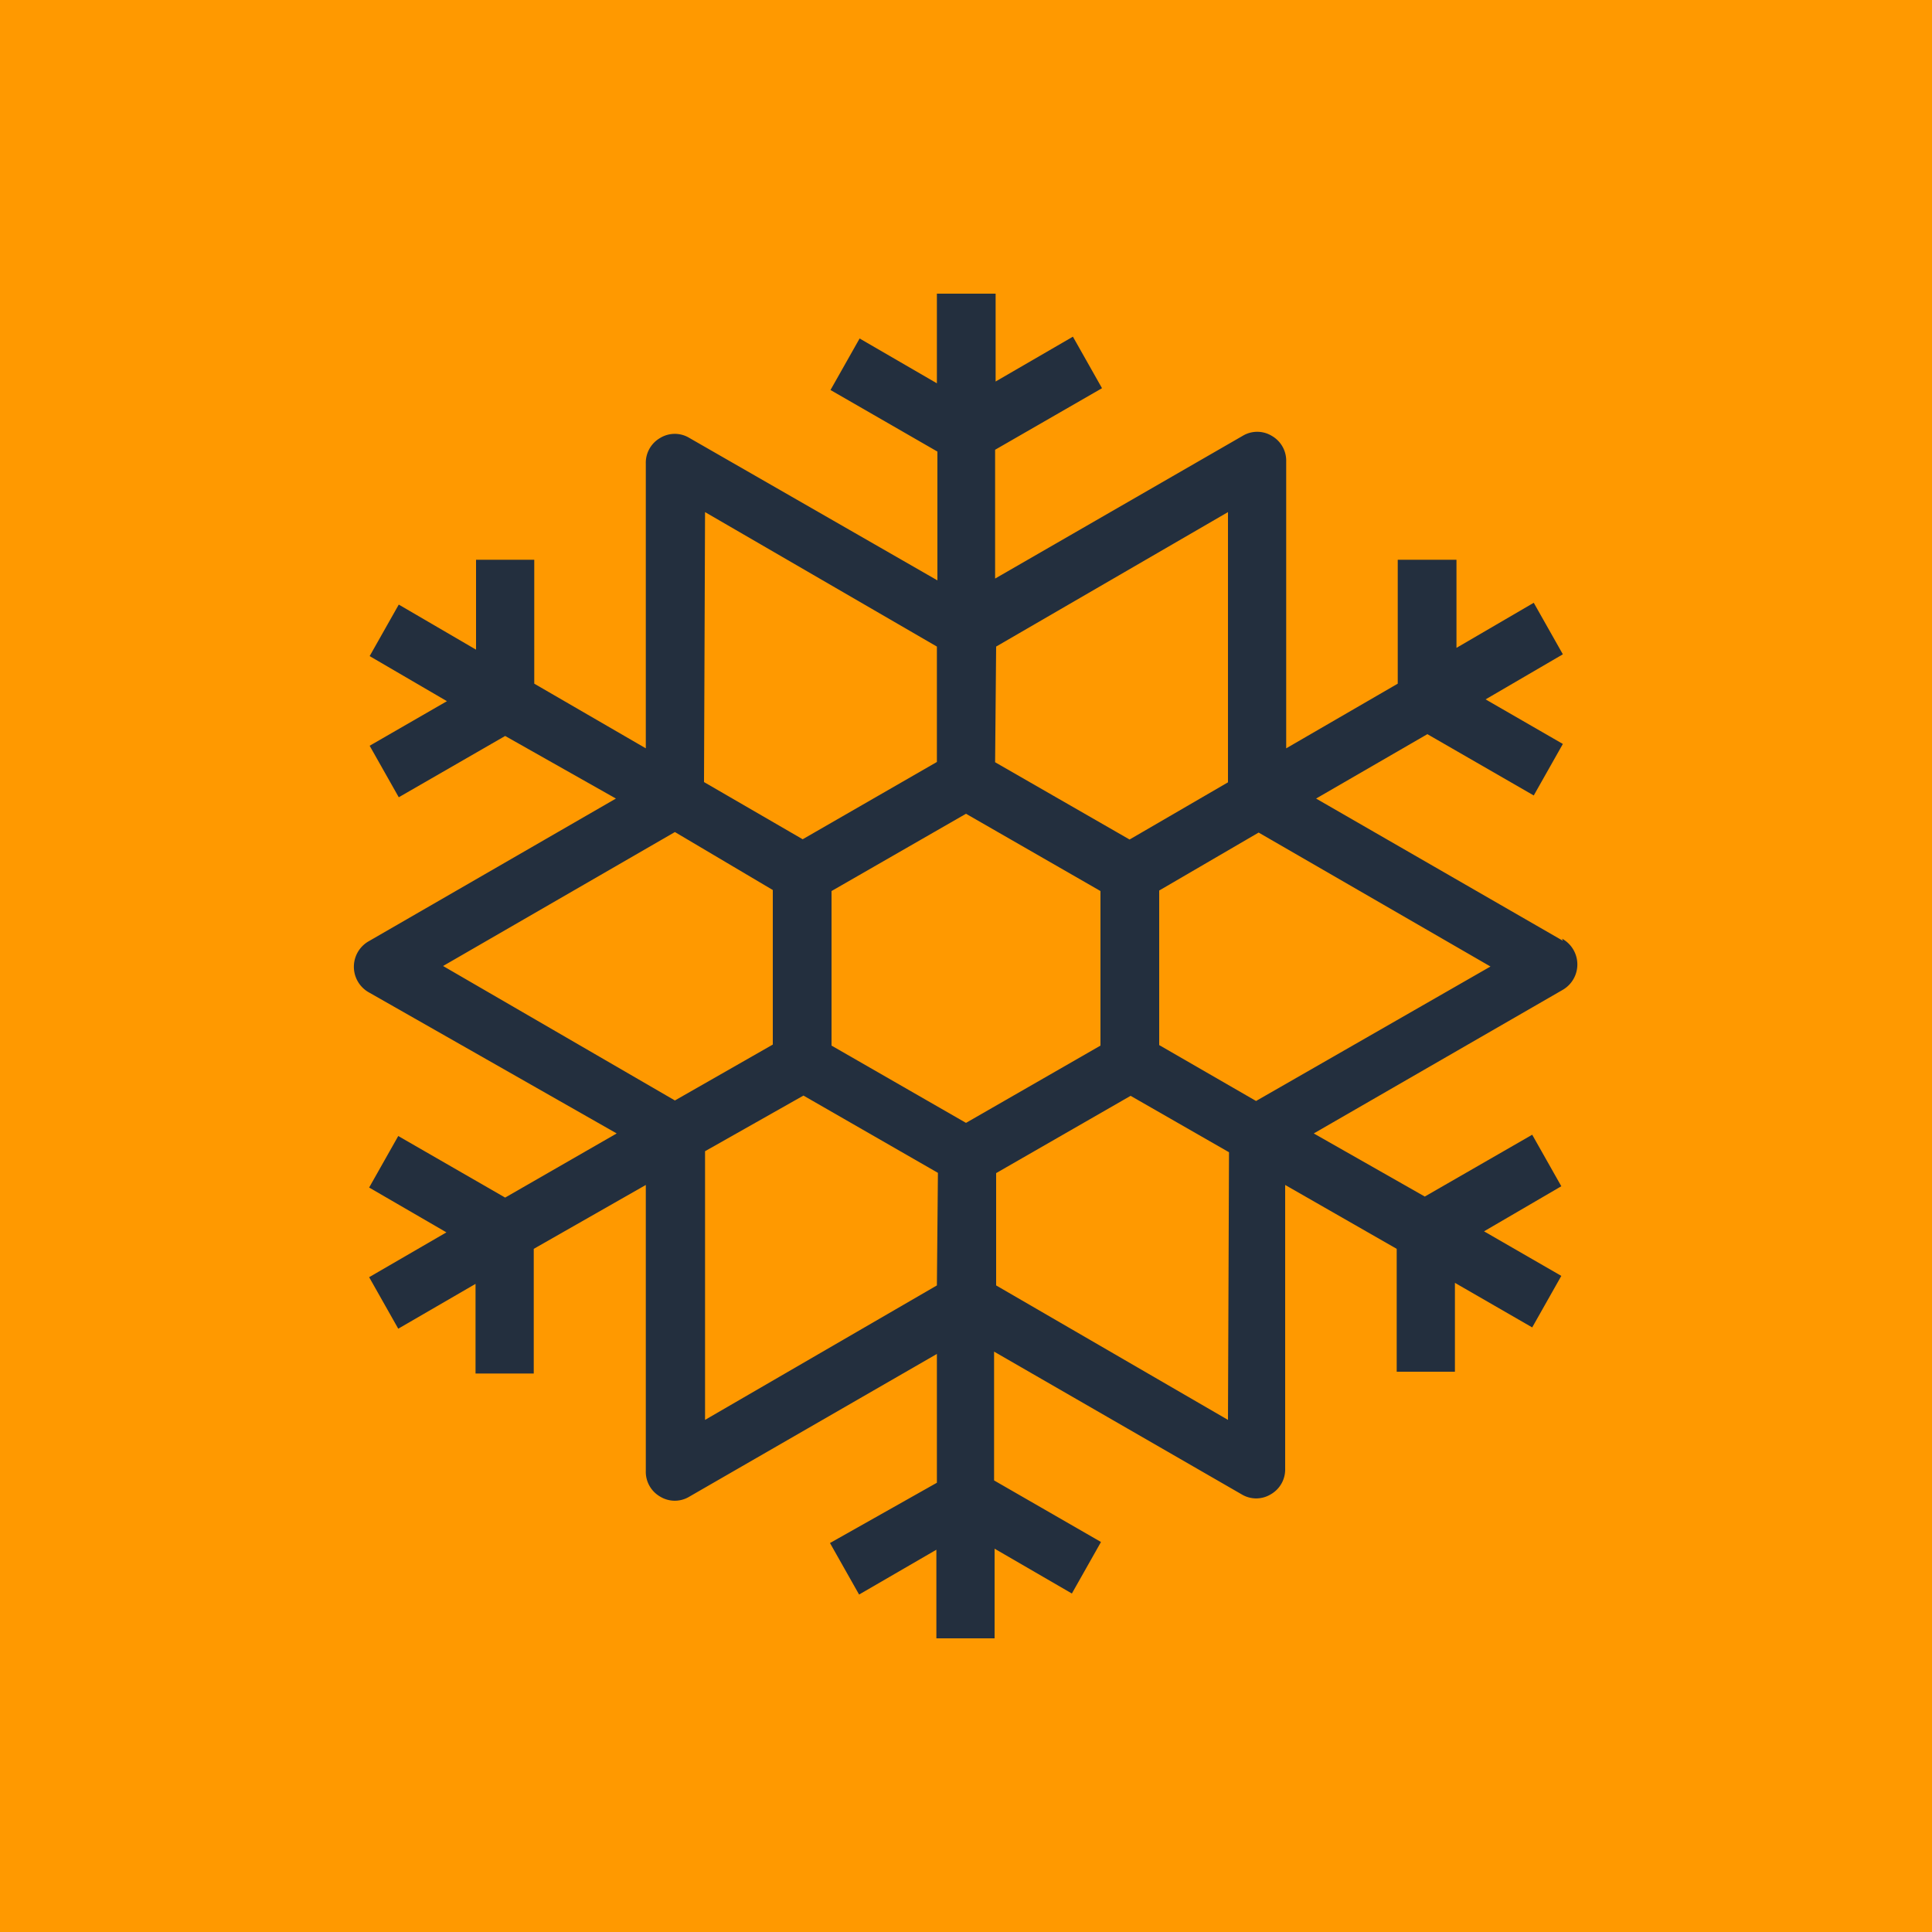<svg xmlns="http://www.w3.org/2000/svg" width="75" height="75" viewBox="0 0 75 75"><title>AWS-Thinkbox-Frost_dark-bg</title><g id="Background"><rect id="Green_Dark_BG" data-name="Green Dark BG" width="75" height="75" style="fill:#f90"/></g><g id="Working"><path d="M60.67,36.52,51.09,31l4.32-2.5,4.13,2.38,1.13-2-3-1.73,3-1.75-1.13-2-3,1.75V21.73H54.26v4.81l-4.33,2.51V17.92a1.11,1.11,0,0,0-.56-1,1.09,1.09,0,0,0-1.13,0l-9.61,5.54v-5l4.15-2.39-1.13-2-3,1.74V11.4H36.37v3.48l-3-1.74-1.13,2,4.15,2.39v5L26.76,17a1.09,1.09,0,0,0-1.13,0,1.11,1.11,0,0,0-.56,1V29.05l-4.33-2.51V21.73H18.48v3.49l-3-1.75-1.13,2,3,1.75-3,1.73,1.13,2,4.13-2.38L23.91,31l-9.58,5.53a1.14,1.14,0,0,0,0,2L23.94,44l-4.33,2.49-4.15-2.39-1.13,2,3,1.74-3,1.74,1.13,2,3-1.74v3.48h2.26V48.48L25.07,46v11.1a1.11,1.11,0,0,0,.56,1,1.09,1.09,0,0,0,1.13,0l9.61-5.54v5L32.22,59.9l1.13,2,3-1.74V63.6h2.26V60.12l3,1.74,1.13-2-4.15-2.39v-5l9.61,5.54a1.09,1.09,0,0,0,1.13,0,1.11,1.11,0,0,0,.56-1V46l4.33,2.48v4.77h2.26V49.8l3,1.73,1.13-2-3-1.73,3-1.75-1.13-2-4.17,2.4L51,44l9.64-5.56a1.14,1.14,0,0,0,0-2Zm-22-11.42,9-5.22V30.37l-3.82,2.22-5.22-3Zm-11.3-5.22,9,5.22v4.48l-5.21,3-3.83-2.22ZM26.2,42.72l-9-5.22,9-5.2L30,34.55v6ZM36.37,49.9l-9,5.22V44.69l3.82-2.16,5.22,3Zm1.13-6.31-5.22-3v-6l5.22-3,5.22,3v6ZM47.67,55.12l-9-5.22V45.54l5.22-3,3.82,2.19Zm1.09-12.38L45,40.57v-6l3.86-2.25,9,5.2Z" style="fill:#232f3e"/></g></svg>